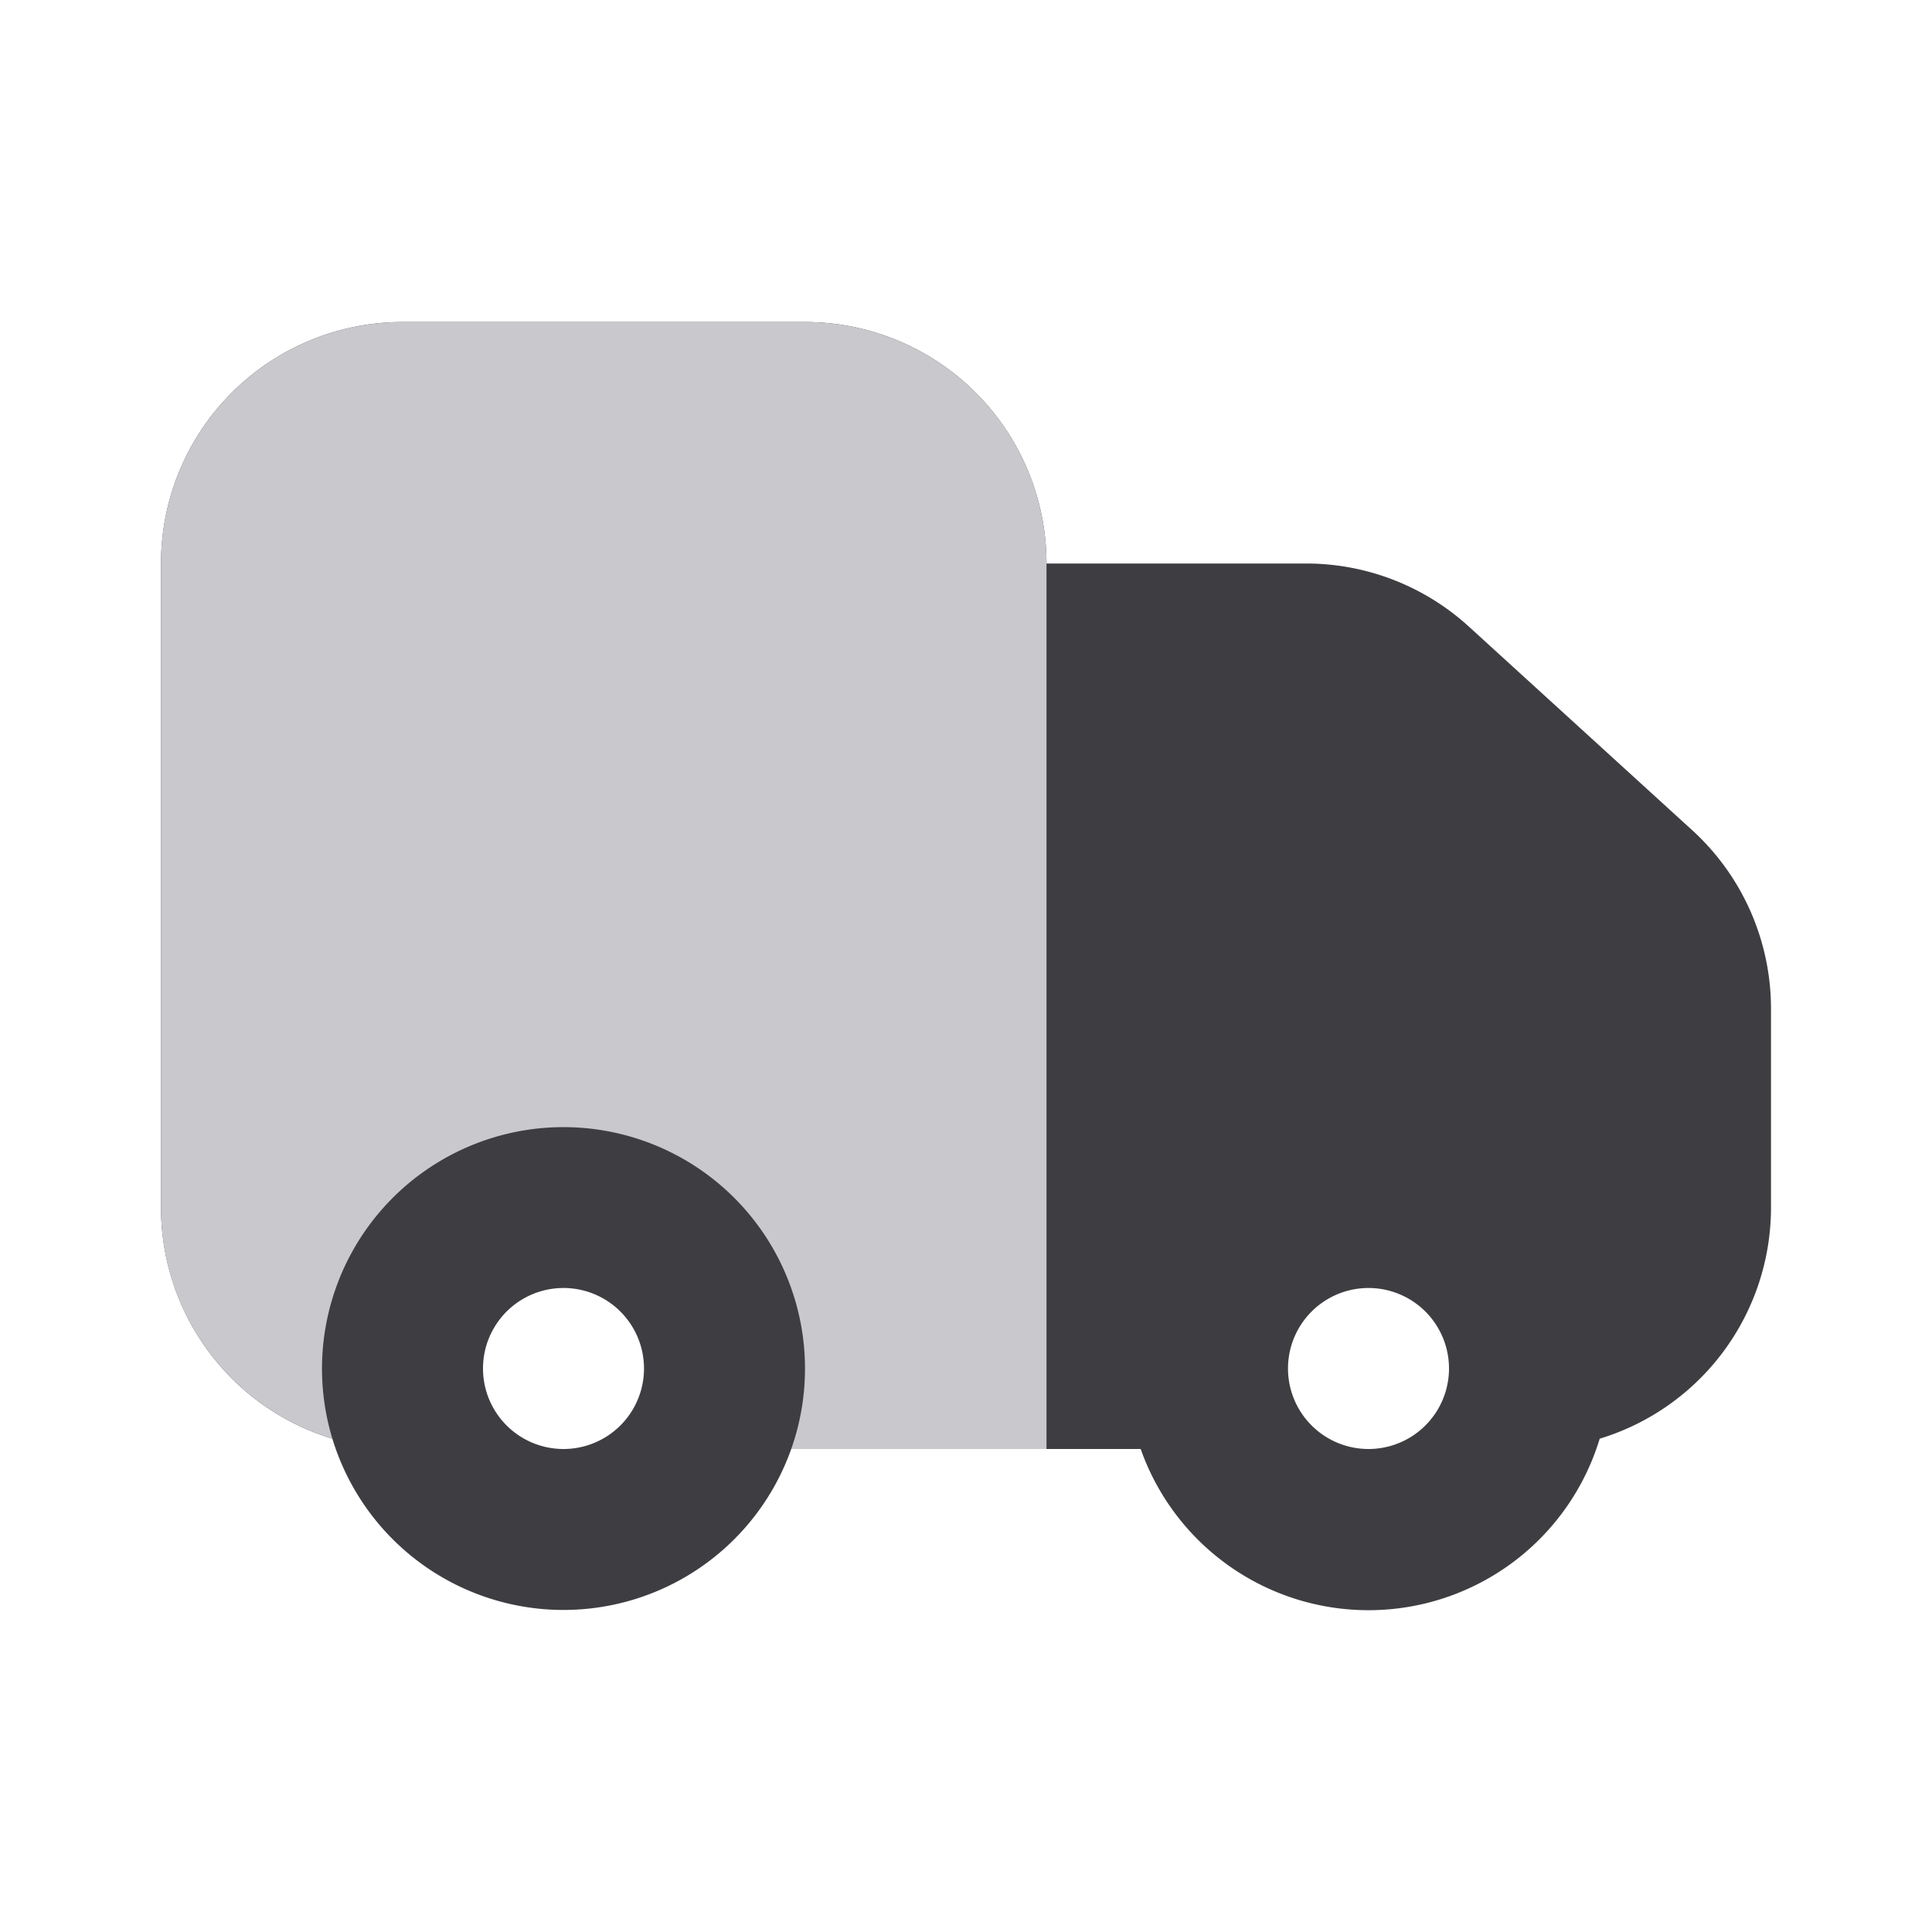 <svg width="24" height="24" viewBox="0 0 24 24" fill="none" xmlns="http://www.w3.org/2000/svg"><path fill-rule="evenodd" clip-rule="evenodd" d="M2 7a3 3 0 0 1 3-3h5a3 3 0 0 1 3 3h3.225a3 3 0 0 1 2.021.783l2.775 2.53A3 3 0 0 1 22 12.53V15a3.001 3.001 0 0 1-2.128 2.872A3.001 3.001 0 0 1 14.17 18H9.829a3.001 3.001 0 0 1-5.7-.128A3.001 3.001 0 0 1 2 15V7Zm16 10a1 1 0 1 1-2 0 1 1 0 0 1 2 0ZM7 18a1 1 0 1 0 0-2 1 1 0 0 0 0 2Z" fill="#3E3E42"/><path d="M5 4a3 3 0 0 0-3 3v8c0 1.354.897 2.498 2.129 2.872a3 3 0 1 1 5.7.128H13V7a3 3 0 0 0-3-3H5Z" fill="#C9C9CD"/></svg>